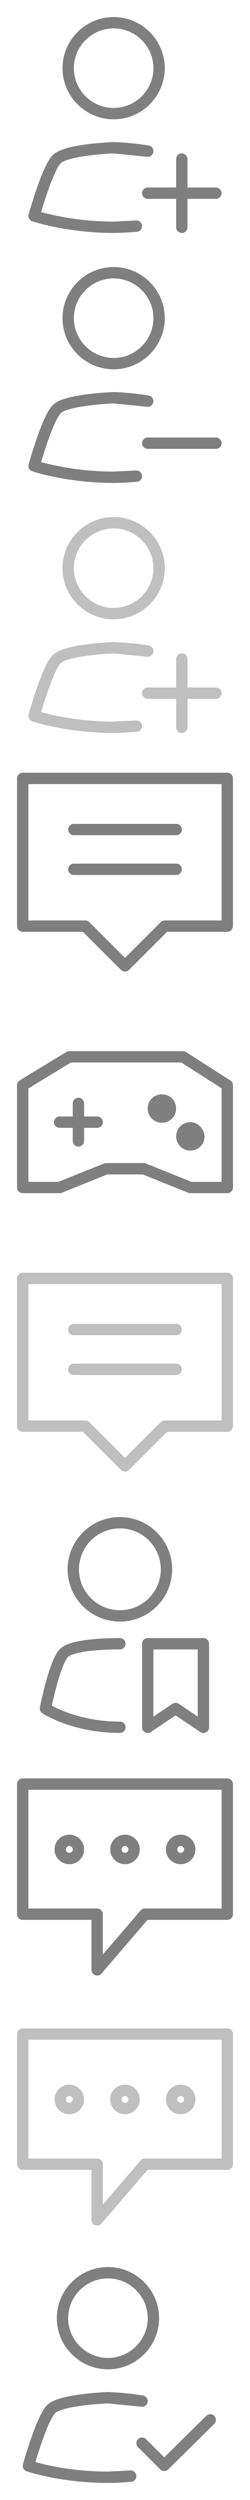 <?xml version="1.0" encoding="utf-8"?>
<!-- Generator: Adobe Illustrator 21.1.0, SVG Export Plug-In . SVG Version: 6.00 Build 0)  -->
<!DOCTYPE svg PUBLIC "-//W3C//DTD SVG 1.1//EN" "http://www.w3.org/Graphics/SVG/1.1/DTD/svg11.dtd">
<svg version="1.1" id="icon" xmlns:sketch="http://www.bohemiancoding.com/sketch/ns"
	 xmlns="http://www.w3.org/2000/svg" xmlns:xlink="http://www.w3.org/1999/xlink" x="0px" y="0px" width="44px" height="440px"
	 viewBox="0 0 44 440" style="enable-background:new 0 0 44 440;" xml:space="preserve" preserveAspectRatio="none">
<style type="text/css">
	.st0{opacity:0.5;}
	.st1{fill:none;stroke:#000000;stroke-width:2;stroke-linecap:round;stroke-linejoin:round;}
	.st2{opacity:0.25;}
	.st3{fill:none;stroke:#000000;stroke-width:2;stroke-linecap:round;stroke-linejoin:round;stroke-miterlimit:10;}
	.st4{fill:none;stroke:#000000;stroke-width:2;stroke-miterlimit:10;}
	.st5{opacity:0.25;fill:none;stroke:#000000;stroke-width:2;stroke-linejoin:round;enable-background:new    ;}
	.st6{opacity:0.5;fill:none;stroke:#000000;stroke-width:2;stroke-linejoin:round;}
	.st7{opacity:0.5;fill:none;stroke:#000000;stroke-width:2;stroke-linecap:round;stroke-linejoin:round;}
</style>
<g id="acceptfriend" class="st0">
	<path id="add_2_" sketch:type="MSShapeGroup" class="st1" d="M27,408c0,4.4-3.6,8-8,8s-8-3.6-8-8s3.6-8,8-8S27,403.6,27,408L27,408
		L27,408z M19,436c1.4,0,2.7-0.1,4-0.2L19,436L19,436L19,436z M25,422.6c-2.8-0.5-6-0.6-6-0.6L25,422.6L25,422.6L25,422.6z M19,436
		c-8.1,0-14-2-14-2s2.3-8.3,4-10s10-2,10-2"/>
	<polyline class="st1" points="25,430 28.9,433.9 37,425.9 	"/>
</g>
<g id="chat-gray" class="st2">
	<polygon class="st3" points="40,358 4,358 4,380.9 17.1,380.9 17.1,390.7 25.5,380.9 40,380.9 	"/>
	<circle class="st4" cx="12.2" cy="369.5" r="1.6"/>
	<circle class="st4" cx="22" cy="369.5" r="1.6"/>
	<circle class="st4" cx="31.8" cy="369.5" r="1.6"/>
</g>
<g id="chat" class="st0">
	<polygon class="st3" points="40,314 4,314 4,336.9 17.1,336.9 17.1,346.7 25.5,336.9 40,336.9 	"/>
	<circle class="st4" cx="12.2" cy="325.5" r="1.6"/>
	<circle class="st4" cx="22" cy="325.5" r="1.6"/>
	<circle class="st4" cx="31.8" cy="325.5" r="1.6"/>
</g>
<g id="follow" class="st0">
	<circle class="st4" cx="21.1" cy="276.2" r="8.2"/>
	<path class="st3" d="M21.1,304C13,304,8,300.7,8,300.7s1.6-8.2,3.3-9.8c1.7-1.7,9.8-1.6,9.8-1.6"/>
	<polygon class="st3" points="26,289.3 35.8,289.3 35.8,304 30.9,300.7 26,304 	"/>
</g>
<path id="message-gray" sketch:type="MSShapeGroup" class="st5" d="M13,241h18H13L13,241z M13,234h18H13L13,234z M40,251H29l-7,7
	l-7-7H4v-26h36V251L40,251z"/>
<g id="game" class="st0">
	<polygon class="st1" points="32.2,186 12.2,186 4,191 4,209 10.5,209 18.7,205.7 25.3,205.7 33.5,209 40,209 40,191 	"/>
	<line class="st1" x1="10.5" y1="197.5" x2="17.1" y2="197.5"/>
	<line class="st1" x1="13.8" y1="194.2" x2="13.8" y2="200.8"/>
	<g>
		<path d="M28.5,192.6c-1.4,0-2.5,1.1-2.5,2.5s1.1,2.5,2.5,2.5s2.5-1.1,2.5-2.5S29.9,192.6,28.5,192.6L28.5,192.6z"/>
	</g>
	<g>
		<path d="M33.5,197.5c-1.4,0-2.5,1.1-2.5,2.5s1.1,2.5,2.5,2.5s2.5-1.1,2.5-2.5C35.9,198.6,34.8,197.5,33.5,197.5L33.5,197.5z"/>
	</g>
</g>
<path id="message" sketch:type="MSShapeGroup" class="st6" d="M13,153h18H13L13,153z M13,146h18H13L13,146z M40,163H29l-7,7l-7-7H4
	v-26h36V163L40,163z"/>
<path id="add-gray" sketch:type="MSShapeGroup" class="st5" d="M32,116v12V116L32,116L32,116z M26,122h12H26L26,122L26,122z M28,100
	c0,4.4-3.6,8-8,8s-8-3.6-8-8s3.6-8,8-8S28,95.6,28,100L28,100L28,100z M20,128c1.4,0,2.7-0.1,4-0.2L20,128L20,128L20,128z M26,114.6
	c-2.8-0.5-6-0.6-6-0.6L26,114.6L26,114.6L26,114.6z M20,128c-8.1,0-14-2-14-2s2.3-8.3,4-10s10-2,10-2"/>
<path id="remove" sketch:type="MSShapeGroup" class="st7" d="M26,78h12H26L26,78L26,78z M28,56c0,4.4-3.6,8-8,8s-8-3.6-8-8
	s3.6-8,8-8S28,51.6,28,56L28,56L28,56z M20,84c1.4,0,2.7-0.1,4-0.2L20,84L20,84L20,84z M26,70.6c-2.8-0.5-6-0.6-6-0.6L26,70.6
	L26,70.6L26,70.6z M20,84c-8.1,0-14-2-14-2s2.3-8.3,4-10s10-2,10-2"/>
<path id="add" sketch:type="MSShapeGroup" class="st7" d="M32,28v12V28L32,28L32,28z M26,34h12H26L26,34L26,34z M28,12
	c0,4.4-3.6,8-8,8s-8-3.6-8-8s3.6-8,8-8S28,7.6,28,12L28,12L28,12z M20,40c1.4,0,2.7-0.1,4-0.2L20,40L20,40L20,40z M26,26.6
	c-2.8-0.5-6-0.6-6-0.6L26,26.6L26,26.6L26,26.6z M20,40c-8.1,0-14-2-14-2s2.3-8.3,4-10s10-2,10-2"/>
</svg>

